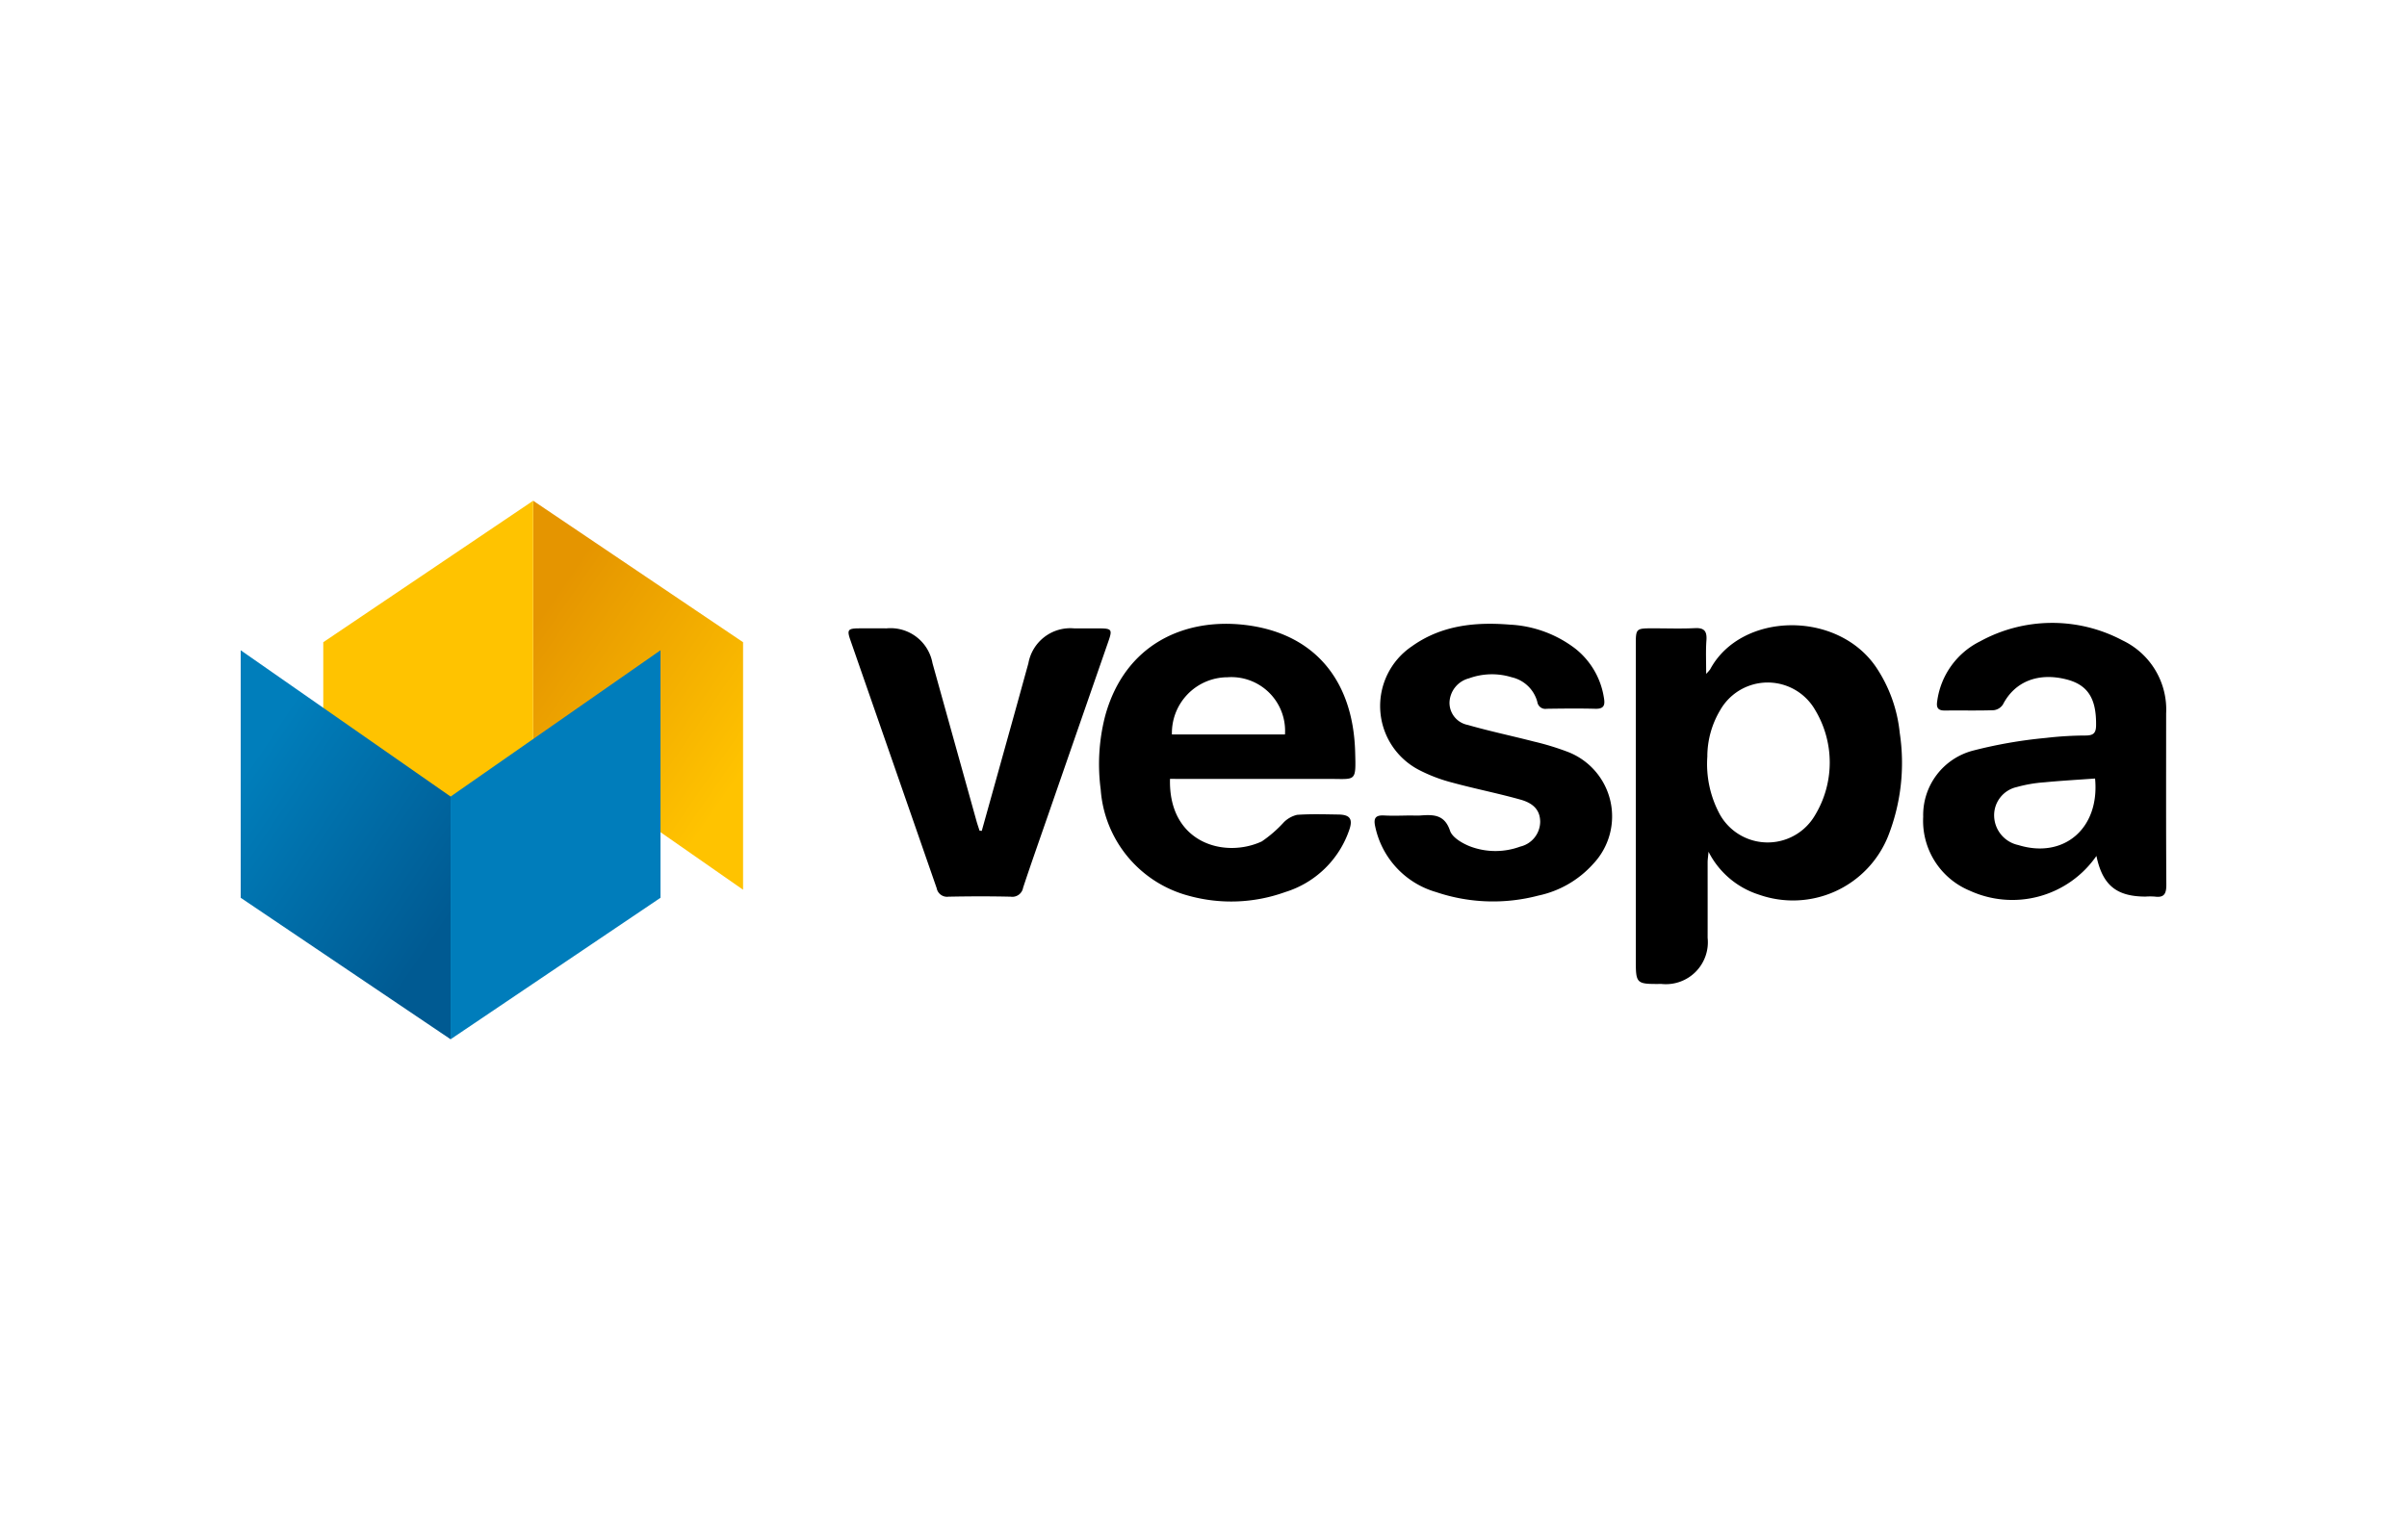 <svg xmlns="http://www.w3.org/2000/svg" width="200" height="128">
    <defs>
        <linearGradient id="a" x1="44.492" y1="51.782" x2="61.969" y2="63.822" gradientUnits="userSpaceOnUse">
            <stop offset="0" stop-color="#e59500"/>
            <stop offset="1" stop-color="#ffc300"/>
        </linearGradient>
        <linearGradient id="b" x1="20.132" y1="64.446" x2="37.48" y2="76.098" gradientUnits="userSpaceOnUse">
            <stop offset="0" stop-color="#007ebb"/>
            <stop offset="1" stop-color="#005a92"/>
        </linearGradient>
    </defs>
    <path d="M141.767 56.009a3.272 3.272 0 0 0 .332-.377c2.557-4.766 10.563-4.947 13.8-.16a11.931 11.931 0 0 1 1.951 5.434 16.637 16.637 0 0 1-.967 8.6 8.518 8.518 0 0 1-10.733 4.854 7.119 7.119 0 0 1-4.187-3.566c-.038.432-.075.657-.075.882 0 2.09.005 4.179 0 6.268a3.487 3.487 0 0 1-3.834 3.839c-2.134.013-2.134.013-2.134-2.119V53.646c0-1.422 0-1.422 1.468-1.422 1.148 0 2.3.042 3.444-.015.777-.039 1.006.253.958.993-.066.869-.023 1.746-.023 2.807zm.1 6.838a8.789 8.789 0 0 0 1.055 4.878 4.553 4.553 0 0 0 7.889.035 8.464 8.464 0 0 0 .01-8.751 4.543 4.543 0 0 0-7.886.012 7.546 7.546 0 0 0-1.072 3.826zm32.33 8.291a8.5 8.5 0 0 1-10.531 2.891 6.287 6.287 0 0 1-3.866-6.14 5.539 5.539 0 0 1 4.135-5.5A38.5 38.5 0 0 1 170 61.333a29.427 29.427 0 0 1 3.349-.2c.572-.014.8-.188.815-.8.042-2.254-.67-3.409-2.462-3.864-2.357-.6-4.292.185-5.274 2.081a1.056 1.056 0 0 1-.759.479c-1.347.048-2.7.009-4.045.028-.581.008-.751-.211-.659-.784a6.521 6.521 0 0 1 3.575-4.973 12.465 12.465 0 0 1 11.816-.076 6.365 6.365 0 0 1 3.631 6.073c0 4.751-.014 9.5.016 14.253 0 .741-.188 1.079-.962.972a5.708 5.708 0 0 0-.774 0c-2.41-.008-3.567-.946-4.074-3.384zm-.112-6.43c-1.445.105-2.841.182-4.232.317a11.467 11.467 0 0 0-2.271.391 2.4 2.4 0 0 0-1.885 2.449 2.534 2.534 0 0 0 2.009 2.373c3.769 1.167 6.777-1.374 6.375-5.53zm-76.868.029c-.142 5.332 4.523 6.636 7.625 5.2a10.368 10.368 0 0 0 1.84-1.6 2.294 2.294 0 0 1 1.1-.611c1.142-.08 2.293-.042 3.44-.025.936.014 1.2.368.9 1.248a8.166 8.166 0 0 1-5.343 5.2 13.225 13.225 0 0 1-8.04.295 9.871 9.871 0 0 1-7.281-8.83 16.024 16.024 0 0 1 .376-6.127c1.64-5.95 6.585-8.136 11.606-7.545 5.71.672 8.993 4.526 9.161 10.557.071 2.549.079 2.239-2.192 2.242q-6.11.006-12.22 0zm9.553-3.691a4.468 4.468 0 0 0-4.775-4.755 4.637 4.637 0 0 0-4.619 4.755zm8.242 6.733c-.721-.04-.9.226-.745.918a7.209 7.209 0 0 0 5.076 5.455 14.763 14.763 0 0 0 8.479.286 8.456 8.456 0 0 0 4.545-2.62 5.745 5.745 0 0 0-2.21-9.366 21.9 21.9 0 0 0-2.708-.818c-1.828-.472-3.68-.859-5.493-1.381a1.871 1.871 0 0 1-1.515-1.862 2.15 2.15 0 0 1 1.616-2.009 5.564 5.564 0 0 1 3.549-.091 2.859 2.859 0 0 1 2.13 2.041.673.673 0 0 0 .784.579c1.349-.02 2.7-.035 4.046 0 .728.021.808-.329.706-.908a6.467 6.467 0 0 0-2.35-4.069 9.746 9.746 0 0 0-5.483-2.017c-2.893-.236-5.7.063-8.134 1.809a5.986 5.986 0 0 0 .662 10.3 13.187 13.187 0 0 0 2.722 1.026c1.877.512 3.793.886 5.665 1.414 1.162.328 1.617.96 1.622 1.848a2.145 2.145 0 0 1-1.658 2.052 5.944 5.944 0 0 1-4.214-.034c-.628-.255-1.434-.73-1.62-1.285-.454-1.357-1.383-1.346-2.46-1.267-.285.021-.573 0-.86 0-.722.008-1.441.039-2.156-.001zm-33.621 1.262c-.085-.267-.178-.533-.253-.8q-1.83-6.562-3.657-13.123a3.541 3.541 0 0 0-3.817-2.891c-.775 0-1.549-.007-2.324 0-.881.01-.974.132-.688.954q3.59 10.317 7.176 20.636a.878.878 0 0 0 .981.713c1.72-.034 3.442-.04 5.162 0a.911.911 0 0 0 1.04-.748c.654-1.98 1.351-3.945 2.033-5.915Q89.57 60.58 92.1 53.3c.34-.981.277-1.066-.781-1.071h-2.065a3.539 3.539 0 0 0-3.805 2.907c-.414 1.485-.82 2.973-1.234 4.459q-1.317 4.732-2.639 9.465z"/>
    <path fill="url(#a)" d="M44.302 61.793V41.619l17.441 11.76v20.573L44.302 61.793z"/>
    <path fill="#ffc300" d="M44.302 61.793V41.619l-17.441 11.76v20.573l17.441-12.159z"/>
    <g>
        <path fill="url(#b)" d="M37.441 66.207v20.174L20 74.621V54.048l17.441 12.159z"/>
        <path fill="#007dbb" d="M37.441 66.207v20.174l17.44-11.76V54.048l-17.44 12.159z"/>
    </g>
</svg>
